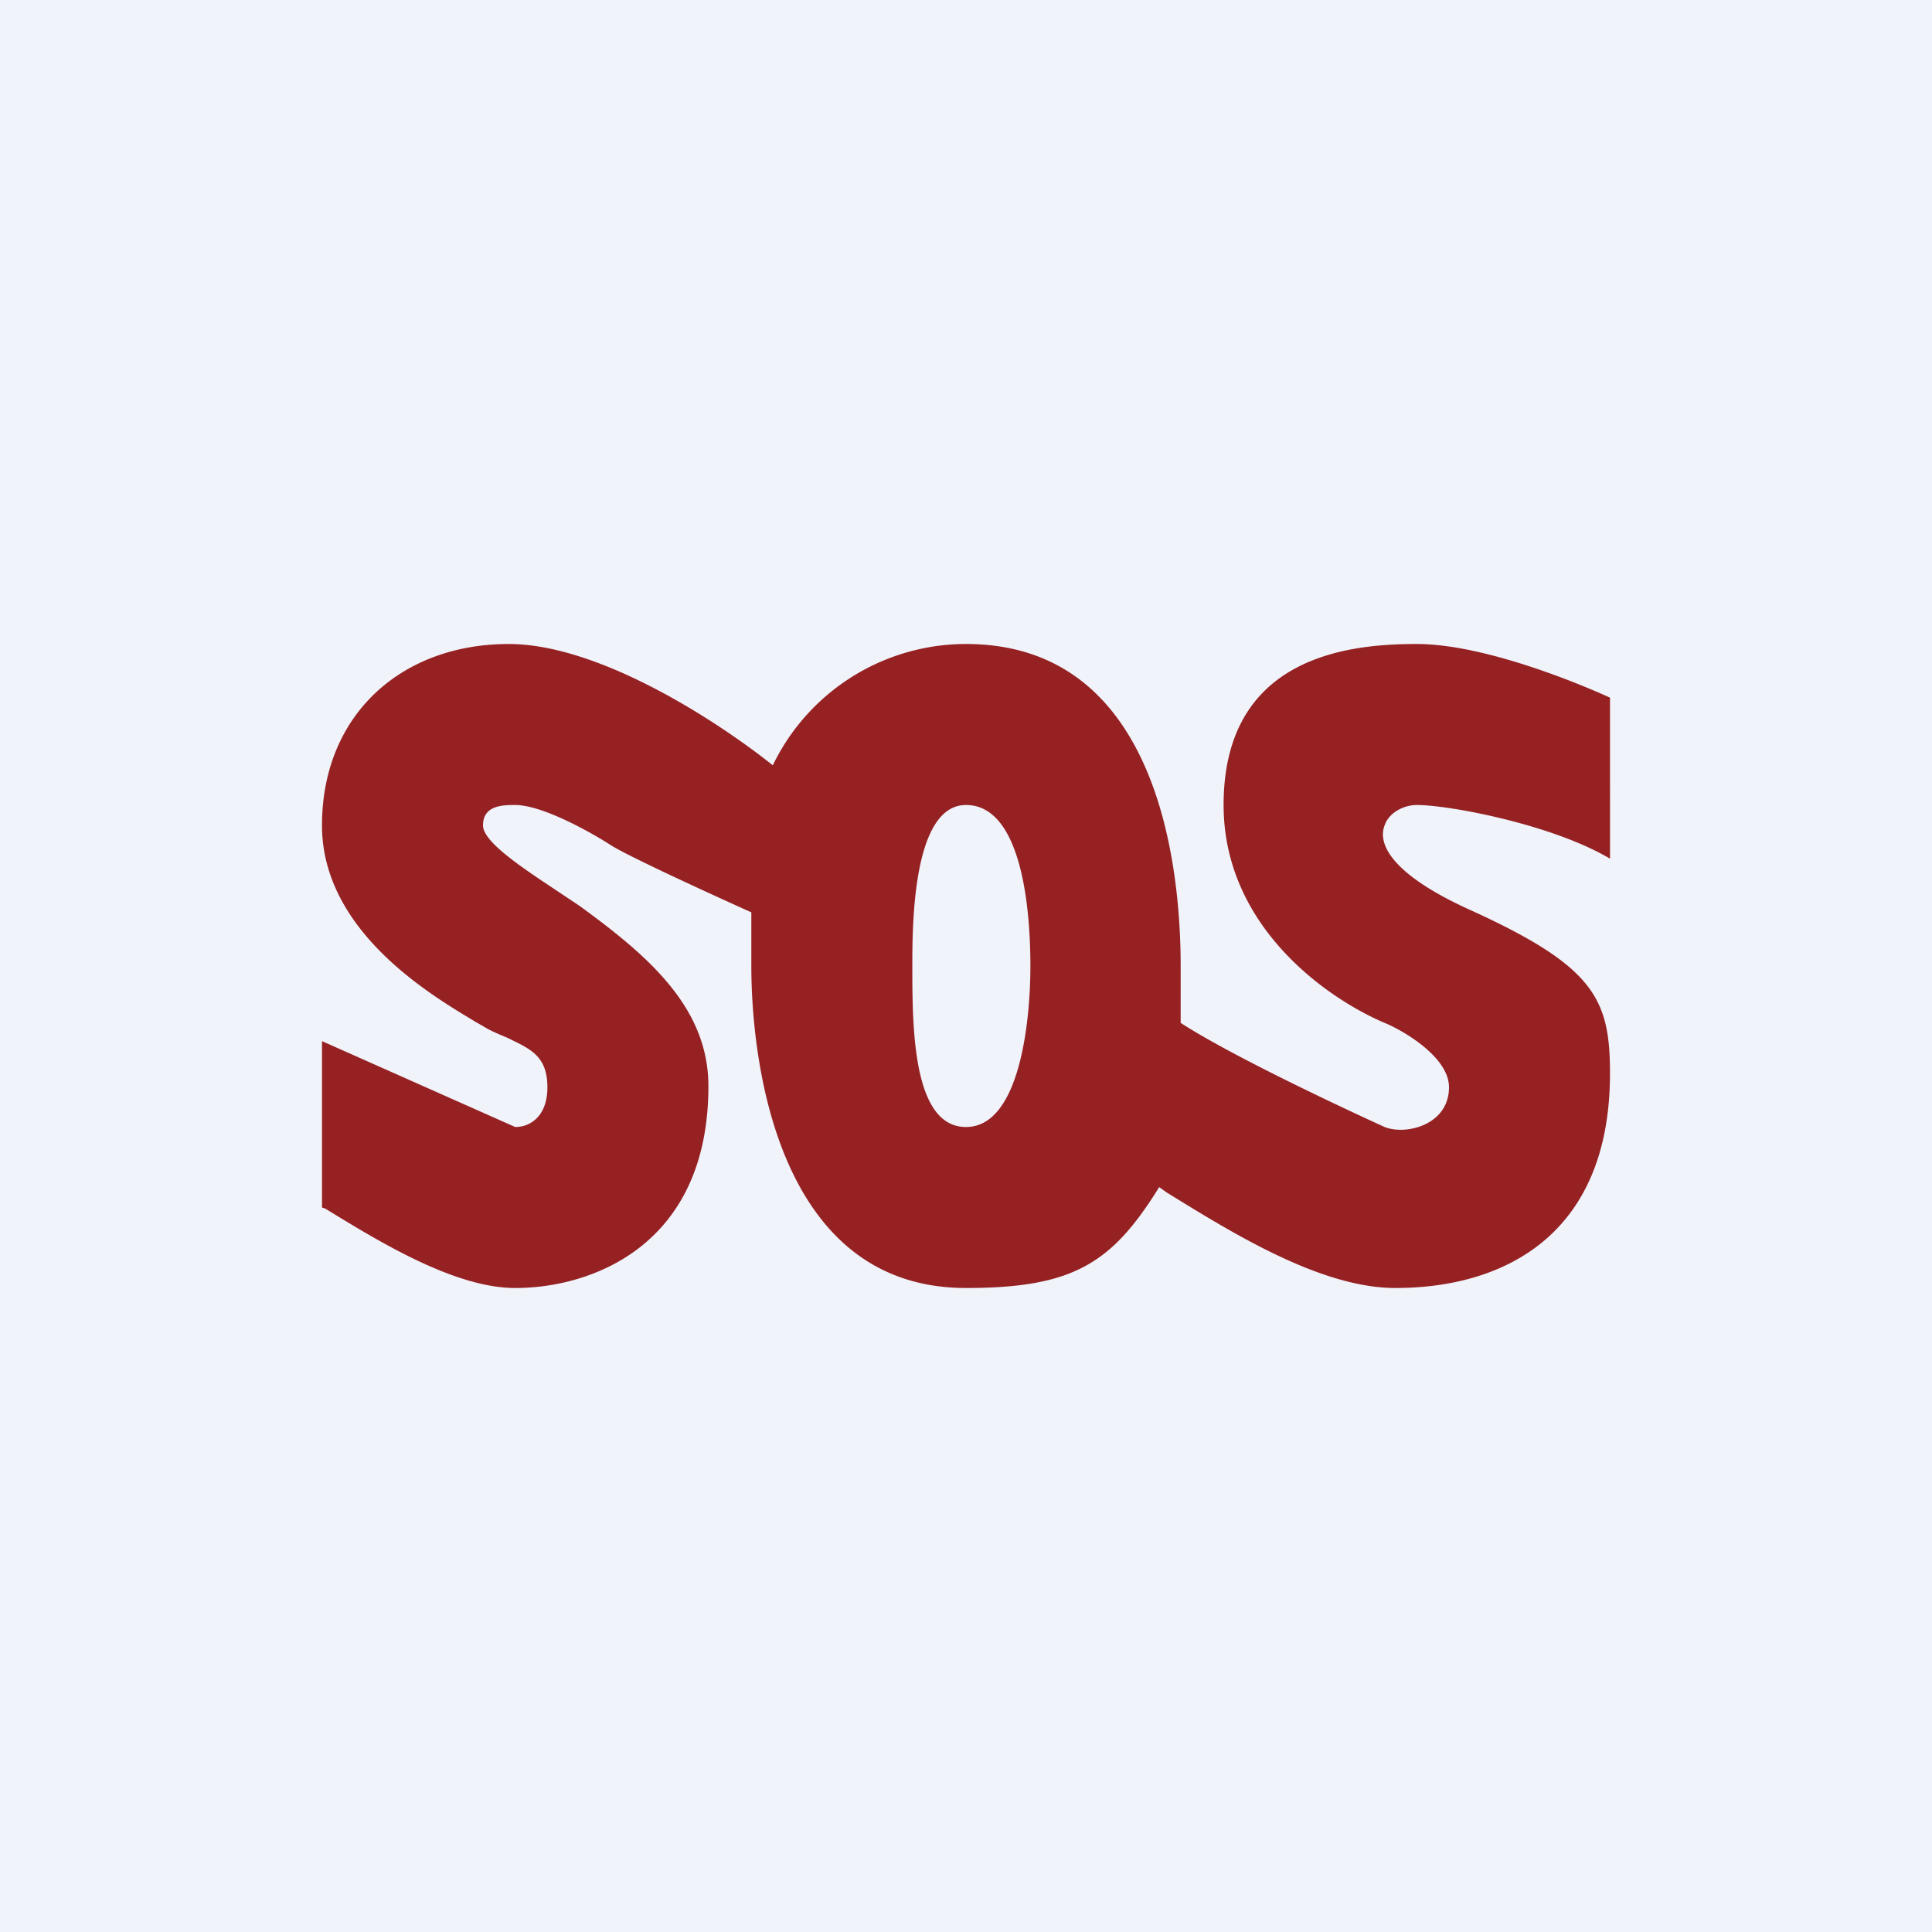 <!-- by TradingView --><svg width="18" height="18" viewBox="0 0 18 18" xmlns="http://www.w3.org/2000/svg"><path fill="#F0F3FA" d="M0 0h18v18H0z"/><path fill-rule="evenodd" d="M3 9.7v1.55l.03.01c.49.3 1.2.74 1.77.74.73 0 1.8-.41 1.8-1.88 0-.74-.57-1.22-1.2-1.68l-.3-.2c-.3-.2-.6-.41-.6-.55 0-.19.19-.19.3-.19.25 0 .7.25.9.38.23.14 1.3.62 1.3.62V9c0 .88.24 3 2 3 1 0 1.36-.23 1.8-.94l.07.05c.6.37 1.43.89 2.13.89 1.02 0 2-.5 2-2 0-.7-.15-1-1.32-1.53-.7-.32-.85-.6-.78-.78.04-.12.18-.19.3-.19.3 0 1.26.18 1.8.5V6.5S13.93 6 13.2 6c-.59 0-1.8.09-1.8 1.5 0 1.13.96 1.8 1.5 2.03.15.06.6.31.6.6 0 .35-.4.45-.6.37-.11-.05-1.36-.62-1.9-.97V9c0-1-.24-3-2-3a2 2 0 0 0-1.8 1.13C6.66 6.7 5.57 6 4.74 6 3.74 6 3 6.66 3 7.69c0 1 1.05 1.6 1.43 1.83l.07.04c.08.05.16.08.23.11.2.1.37.16.37.46 0 .26-.15.37-.3.37L3 9.7Zm6-2.2c-.5 0-.5 1.13-.5 1.5 0 .56 0 1.5.5 1.5s.6-.98.6-1.5c0-.6-.1-1.5-.6-1.5Z" fill="#962123"/></svg>
